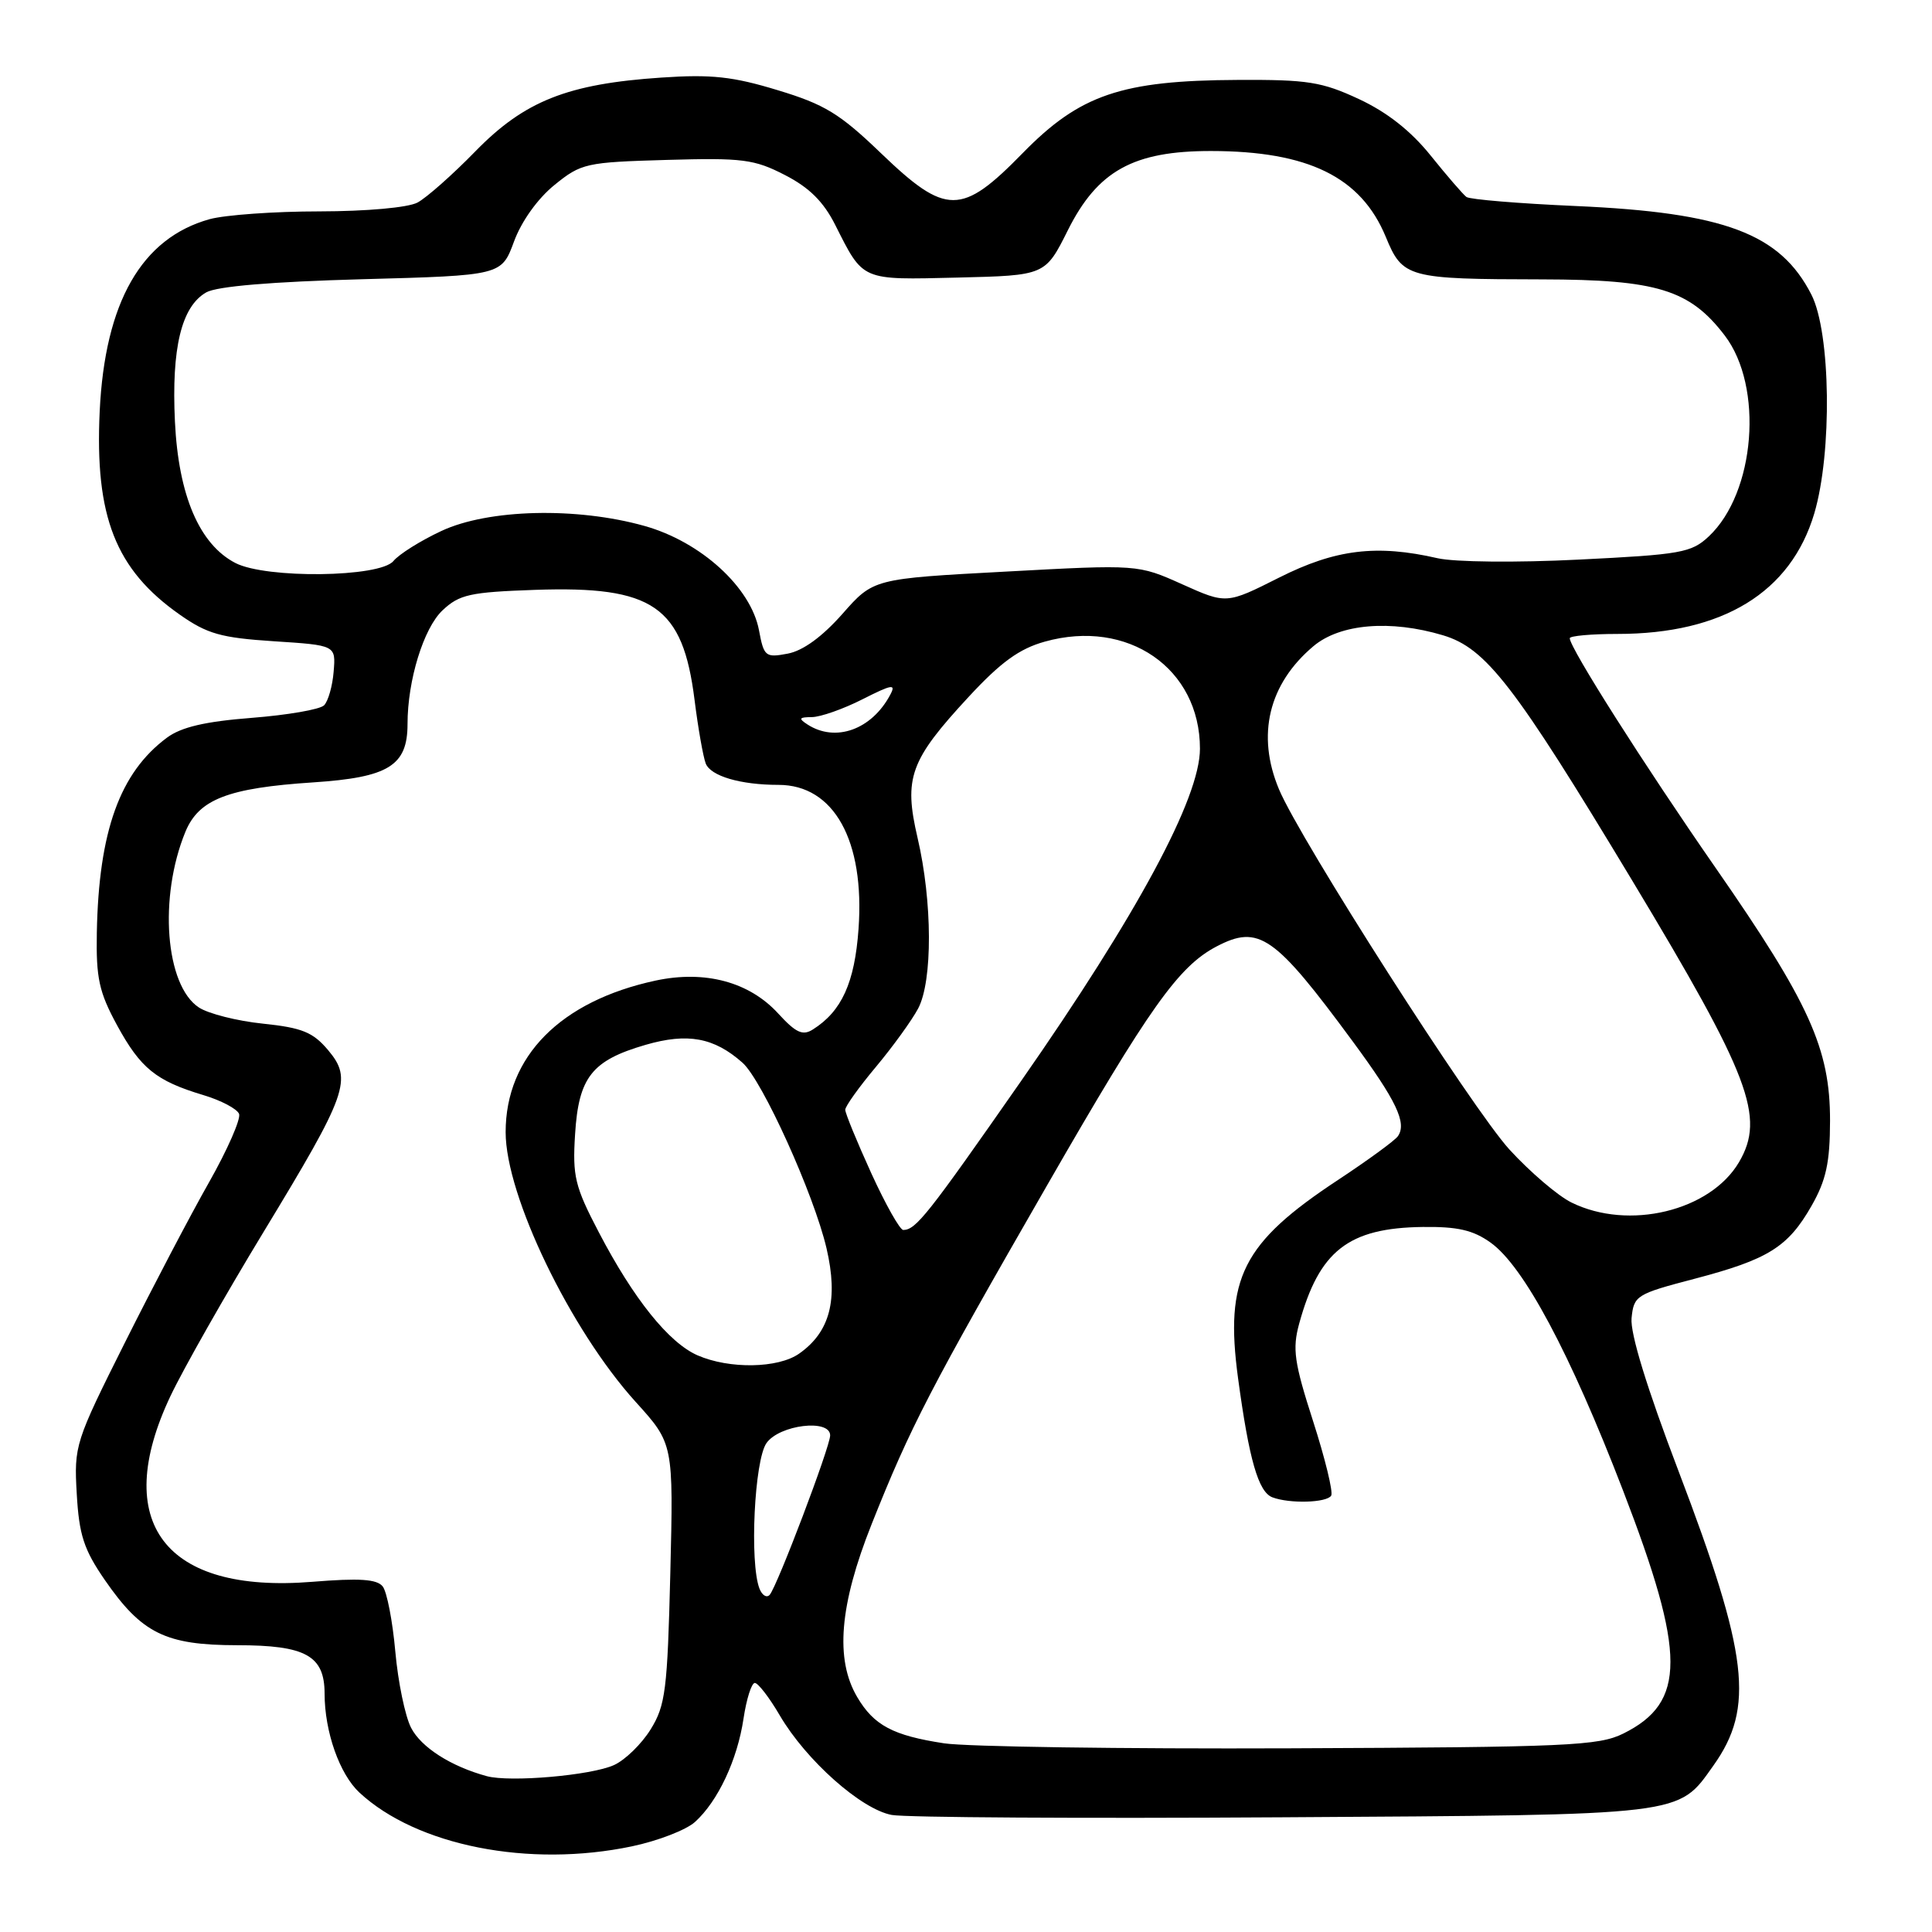 <?xml version="1.0" encoding="UTF-8" standalone="no"?>
<!DOCTYPE svg PUBLIC "-//W3C//DTD SVG 1.1//EN" "http://www.w3.org/Graphics/SVG/1.1/DTD/svg11.dtd" >
<svg xmlns="http://www.w3.org/2000/svg" xmlns:xlink="http://www.w3.org/1999/xlink" version="1.1" viewBox="0 0 256 256">
 <g >
 <path fill="currentColor"
d=" M 83.73 244.65 C 87.16 243.93 90.92 242.48 92.09 241.42 C 95.13 238.67 97.70 233.20 98.52 227.73 C 98.91 225.13 99.58 223.00 100.02 223.00 C 100.45 223.00 101.95 224.94 103.33 227.31 C 106.82 233.26 114.11 239.74 118.16 240.49 C 120.00 240.83 143.32 240.97 170.00 240.80 C 223.63 240.47 222.28 240.63 227.04 233.94 C 232.51 226.26 231.68 219.26 222.40 194.89 C 218.21 183.89 216.00 176.67 216.19 174.67 C 216.49 171.67 216.80 171.47 224.52 169.45 C 234.31 166.88 236.92 165.25 240.05 159.76 C 241.97 156.38 242.48 154.06 242.49 148.50 C 242.50 138.96 239.77 132.91 227.33 115.00 C 217.85 101.35 208.00 85.84 208.00 84.57 C 208.00 84.26 210.84 84.00 214.32 84.00 C 228.29 84.00 237.29 78.49 240.40 68.04 C 242.79 59.98 242.59 44.07 240.02 39.04 C 235.89 30.95 228.52 28.17 208.81 27.30 C 201.29 26.97 194.76 26.43 194.31 26.10 C 193.87 25.77 191.73 23.30 189.57 20.61 C 186.94 17.34 183.80 14.87 180.07 13.13 C 175.15 10.84 173.27 10.54 164.00 10.59 C 148.60 10.66 143.09 12.54 135.52 20.28 C 127.40 28.59 125.36 28.59 116.71 20.28 C 111.28 15.06 109.27 13.83 103.05 11.95 C 97.11 10.14 94.26 9.83 87.63 10.28 C 75.21 11.11 69.50 13.38 63.00 20.04 C 59.98 23.14 56.52 26.20 55.32 26.84 C 54.05 27.51 48.59 28.00 42.32 28.01 C 36.37 28.01 29.83 28.48 27.78 29.04 C 18.76 31.55 13.90 40.03 13.21 54.50 C 12.55 68.45 15.31 75.46 23.80 81.43 C 27.46 84.00 29.26 84.51 36.29 84.97 C 44.50 85.50 44.50 85.50 44.21 88.99 C 44.06 90.90 43.48 92.92 42.94 93.46 C 42.39 94.01 38.08 94.75 33.36 95.12 C 27.19 95.60 24.02 96.34 22.13 97.74 C 15.88 102.37 13.08 110.14 12.83 123.59 C 12.72 129.62 13.13 131.46 15.50 135.83 C 18.62 141.56 20.67 143.22 26.93 145.10 C 29.28 145.80 31.42 146.93 31.68 147.60 C 31.93 148.27 30.14 152.35 27.70 156.66 C 25.25 160.97 20.23 170.55 16.53 177.94 C 9.96 191.06 9.80 191.54 10.17 197.94 C 10.48 203.39 11.11 205.32 13.87 209.33 C 18.78 216.44 21.92 217.99 31.42 218.00 C 40.51 218.00 43.00 219.38 43.01 224.40 C 43.01 229.47 45.00 235.09 47.63 237.53 C 55.24 244.58 70.09 247.51 83.73 244.65 Z  M 64.50 235.35 C 59.76 234.06 55.81 231.54 54.47 228.94 C 53.68 227.41 52.74 222.86 52.38 218.83 C 52.02 214.80 51.27 210.92 50.71 210.21 C 49.94 209.24 47.62 209.09 41.35 209.60 C 21.84 211.18 14.65 201.74 22.59 184.98 C 24.29 181.39 29.83 171.63 34.90 163.28 C 46.09 144.84 46.74 143.03 43.47 139.14 C 41.47 136.77 40.03 136.18 34.85 135.64 C 31.43 135.29 27.61 134.32 26.36 133.50 C 21.90 130.58 21.00 118.89 24.57 110.21 C 26.35 105.91 30.20 104.41 41.50 103.67 C 51.49 103.01 54.00 101.46 54.00 95.94 C 54.00 90.14 56.13 83.23 58.64 80.87 C 60.87 78.77 62.28 78.46 70.90 78.16 C 86.57 77.62 90.47 80.31 92.03 92.73 C 92.50 96.48 93.17 100.27 93.51 101.16 C 94.15 102.83 98.11 104.00 103.16 104.00 C 110.50 104.00 114.60 111.38 113.76 123.09 C 113.25 130.22 111.53 134.00 107.71 136.41 C 106.36 137.27 105.46 136.85 103.13 134.31 C 99.30 130.11 93.43 128.53 86.88 129.93 C 74.27 132.64 67.00 139.98 67.00 150.02 C 67.00 158.43 75.56 176.18 84.23 185.76 C 89.24 191.29 89.24 191.29 88.82 208.46 C 88.44 223.91 88.18 225.98 86.22 229.14 C 85.03 231.07 82.84 233.21 81.36 233.88 C 78.36 235.25 67.59 236.19 64.50 235.35 Z  M 125.11 231.00 C 118.34 229.97 115.80 228.63 113.59 224.88 C 110.63 219.87 111.23 212.68 115.50 201.95 C 120.65 189.02 123.21 184.07 138.78 157.00 C 152.31 133.47 156.15 128.06 161.20 125.41 C 166.81 122.48 168.88 123.92 179.25 138.00 C 185.04 145.86 186.44 148.80 185.23 150.55 C 184.83 151.13 181.26 153.73 177.31 156.34 C 164.61 164.71 162.26 169.37 164.05 182.63 C 165.51 193.42 166.74 197.69 168.59 198.40 C 170.88 199.27 175.80 199.13 176.39 198.18 C 176.67 197.72 175.59 193.28 173.99 188.31 C 171.48 180.51 171.23 178.74 172.15 175.38 C 174.80 165.74 178.66 162.71 188.50 162.58 C 193.13 162.52 195.19 162.99 197.51 164.65 C 201.90 167.78 208.04 179.27 215.06 197.50 C 223.42 219.19 223.43 225.56 215.11 229.70 C 211.83 231.33 207.76 231.51 171.00 231.66 C 148.72 231.75 128.07 231.45 125.11 231.00 Z  M 100.63 210.49 C 99.31 207.04 99.96 193.50 101.56 191.22 C 103.26 188.79 110.00 187.97 110.00 190.20 C 110.00 191.69 102.98 210.20 101.99 211.32 C 101.59 211.77 100.98 211.39 100.63 210.49 Z  M 92.43 179.59 C 88.62 177.92 83.96 172.12 79.35 163.29 C 76.17 157.21 75.85 155.86 76.20 150.31 C 76.67 142.73 78.42 140.52 85.53 138.45 C 91.11 136.83 94.62 137.47 98.39 140.82 C 101.01 143.15 107.85 158.26 109.52 165.41 C 111.10 172.21 109.99 176.49 105.88 179.37 C 103.09 181.32 96.66 181.43 92.43 179.59 Z  M 115.44 155.44 C 113.55 151.29 112.00 147.51 112.00 147.05 C 112.00 146.59 113.83 144.03 116.07 141.36 C 118.30 138.69 120.82 135.21 121.66 133.63 C 123.59 129.98 123.56 119.48 121.58 111.01 C 119.73 103.06 120.57 100.74 128.35 92.34 C 132.60 87.75 135.06 85.96 138.44 85.02 C 149.43 81.94 159.00 88.55 159.00 99.21 C 159.00 105.74 150.71 121.14 135.30 143.24 C 122.90 161.02 121.37 162.95 119.69 162.98 C 119.25 162.99 117.34 159.60 115.44 155.44 Z  M 208.23 159.34 C 206.42 158.45 202.73 155.29 200.01 152.32 C 195.08 146.92 172.25 111.25 169.47 104.58 C 166.46 97.39 168.10 90.62 174.04 85.62 C 177.57 82.65 184.23 82.09 191.21 84.18 C 196.91 85.89 200.67 90.76 216.26 116.65 C 231.89 142.61 233.94 148.01 230.43 153.99 C 226.62 160.47 215.81 163.08 208.23 159.34 Z  M 107.00 96.00 C 105.77 95.20 105.87 95.03 107.58 95.02 C 108.72 95.01 111.74 93.95 114.28 92.66 C 118.23 90.66 118.76 90.58 117.95 92.08 C 115.49 96.69 110.71 98.40 107.00 96.00 Z  M 100.57 83.51 C 99.50 77.83 92.88 71.79 85.40 69.69 C 76.39 67.16 64.72 67.45 58.50 70.35 C 55.75 71.63 52.88 73.43 52.13 74.34 C 50.33 76.52 35.26 76.70 31.19 74.60 C 26.42 72.13 23.65 65.65 23.18 55.87 C 22.71 46.11 24.04 40.62 27.33 38.74 C 28.74 37.94 35.97 37.33 47.97 37.00 C 66.45 36.50 66.45 36.50 68.11 32.00 C 69.10 29.31 71.25 26.31 73.47 24.51 C 77.02 21.63 77.64 21.50 88.34 21.19 C 98.40 20.90 99.94 21.10 104.00 23.19 C 107.22 24.84 109.12 26.72 110.67 29.80 C 114.44 37.27 114.02 37.09 126.90 36.78 C 138.50 36.50 138.50 36.50 141.50 30.50 C 145.44 22.63 150.19 20.00 160.46 20.01 C 173.34 20.02 180.34 23.45 183.62 31.38 C 185.86 36.82 186.50 36.99 204.37 37.02 C 219.56 37.05 223.90 38.38 228.54 44.46 C 233.71 51.24 232.60 65.27 226.43 71.07 C 224.12 73.24 222.76 73.48 209.21 74.15 C 200.89 74.57 192.76 74.48 190.50 73.97 C 182.41 72.11 176.95 72.78 169.50 76.53 C 162.51 80.05 162.51 80.05 156.65 77.42 C 150.79 74.79 150.79 74.79 133.26 75.74 C 115.73 76.68 115.73 76.68 111.62 81.35 C 108.95 84.37 106.40 86.23 104.38 86.61 C 101.43 87.17 101.22 87.00 100.57 83.51 Z "/>
</g>
</svg>